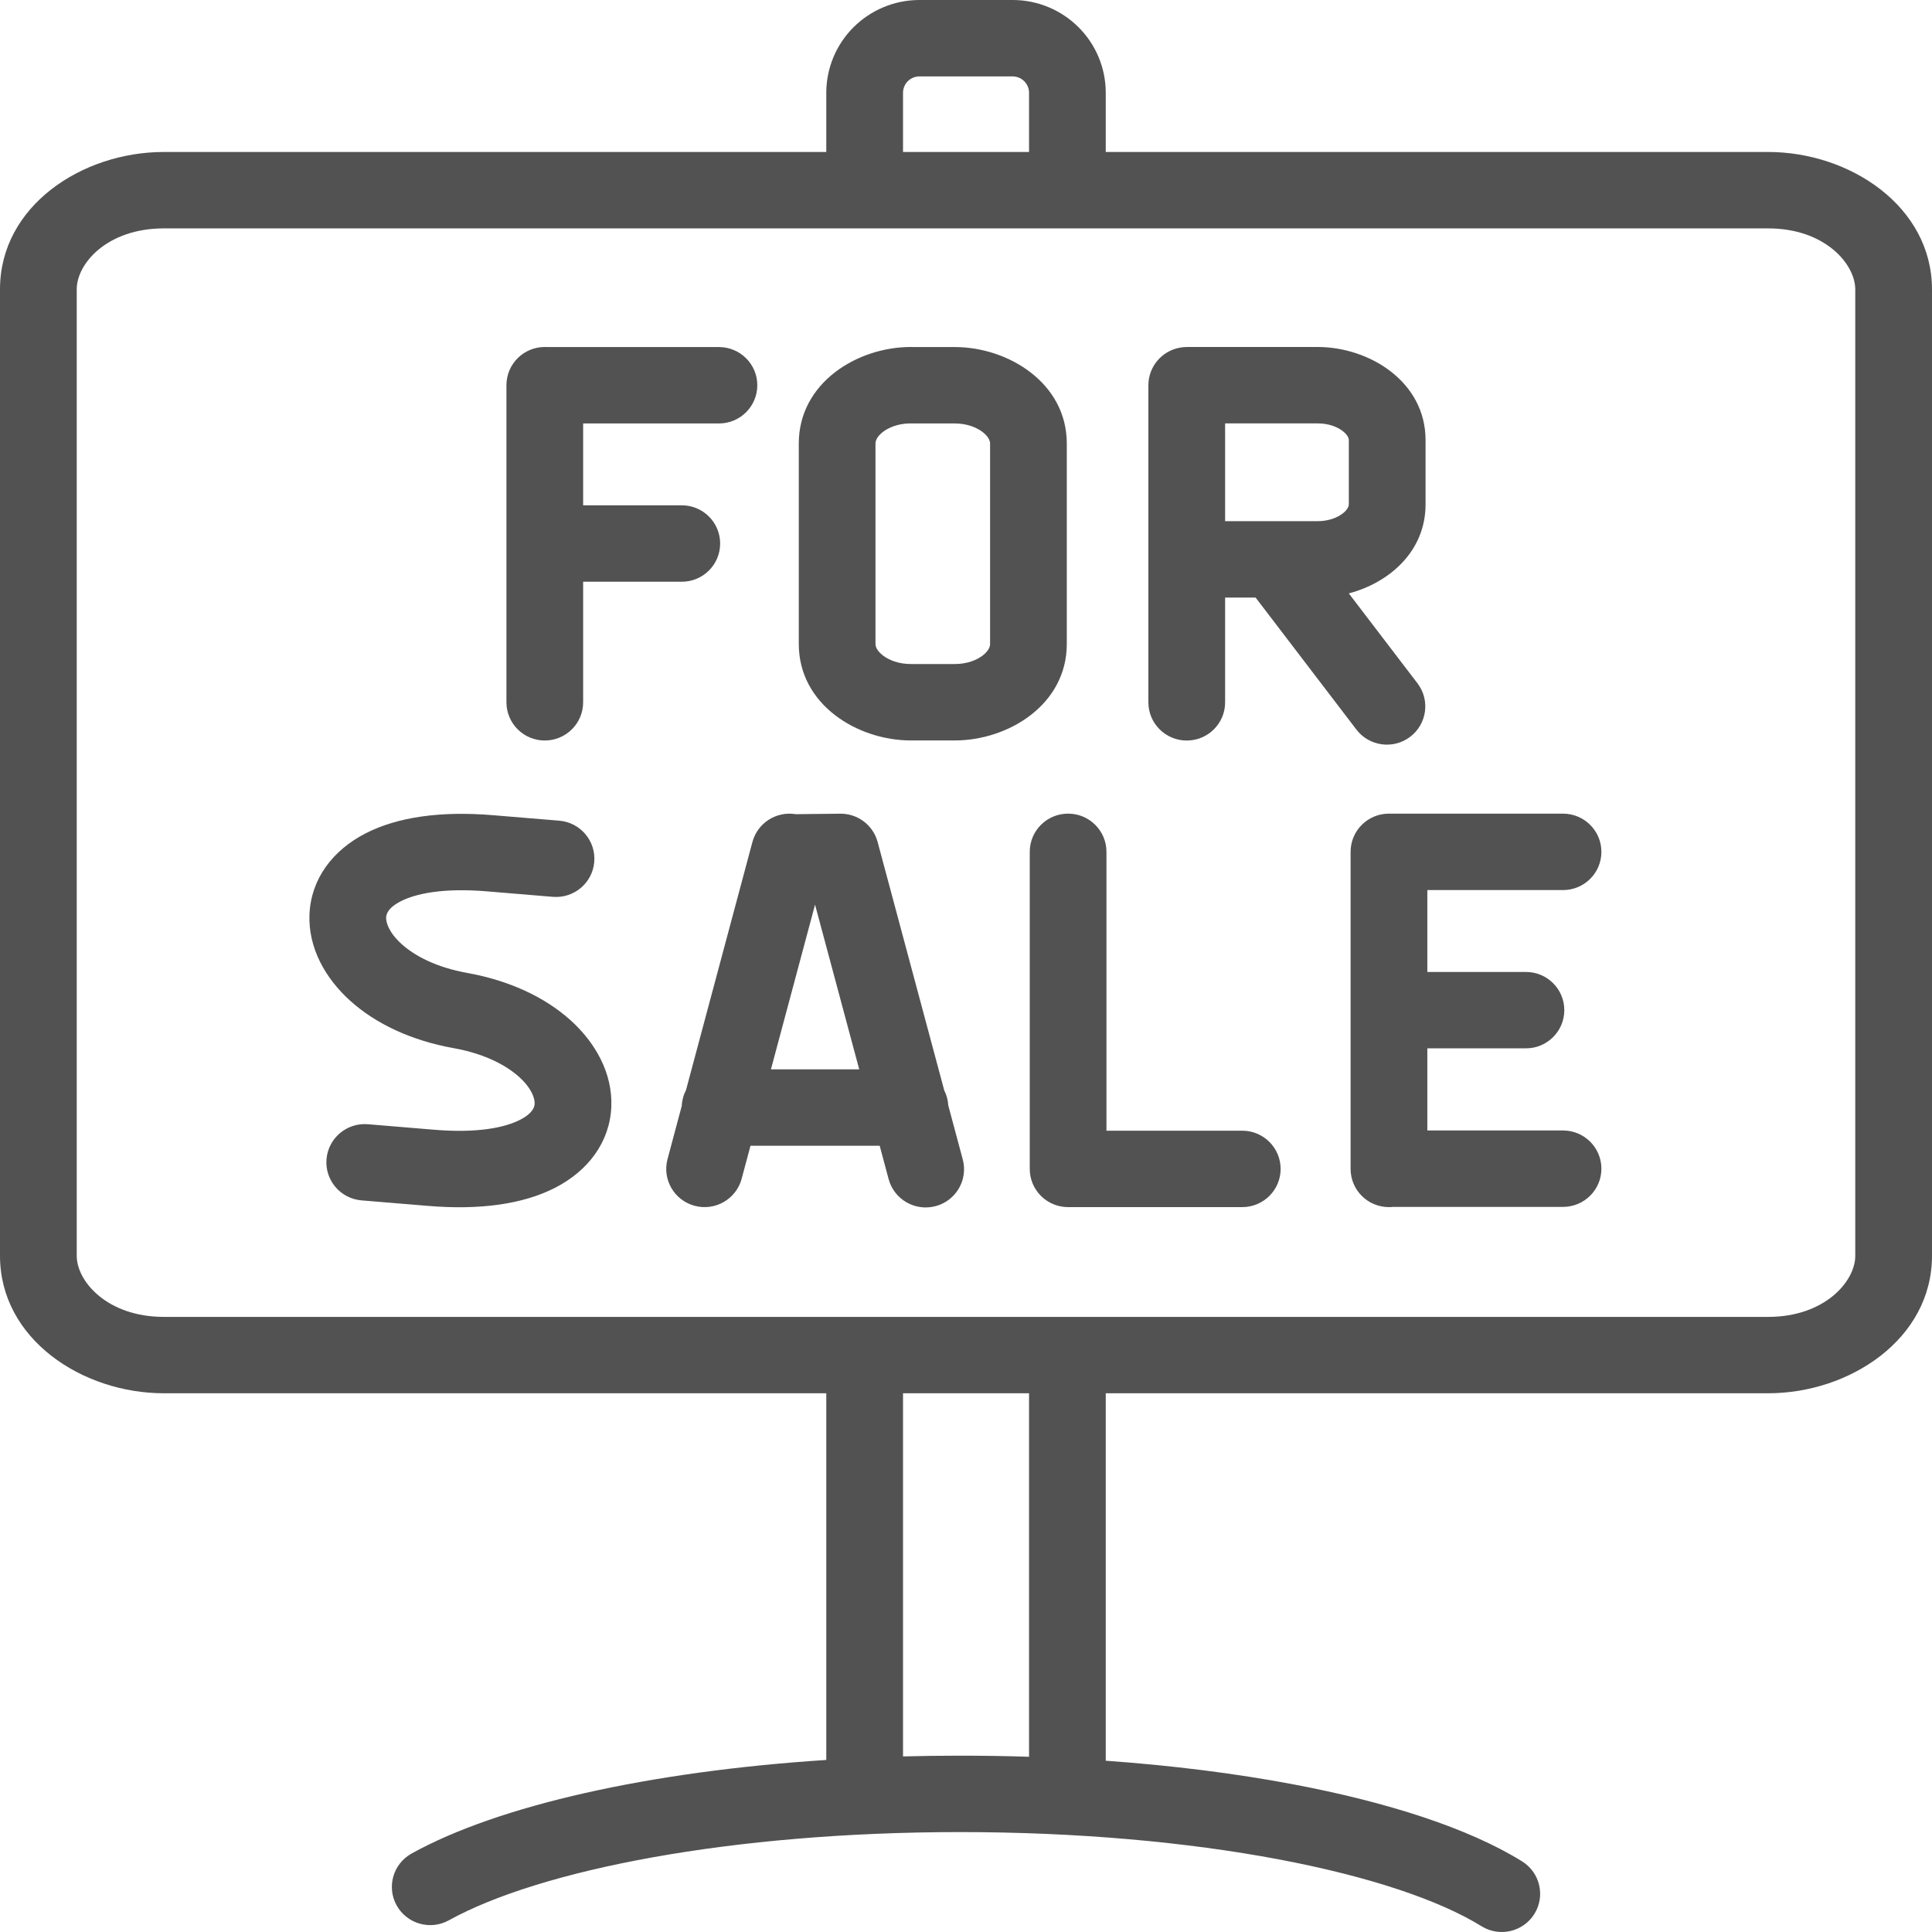<svg width="60" height="60" viewBox="0 0 60 60" fill="none" xmlns="http://www.w3.org/2000/svg">
<path fill-rule="evenodd" clip-rule="evenodd" d="M28.531 3.77428e-05L28.541 0H31.459L31.468 2.88526e-05C32.228 0.005 32.956 0.308 33.493 0.844C34.031 1.379 34.335 2.104 34.34 2.861L34.34 2.869V4.72H54.915C57.448 4.72 60 6.409 60 8.99V39C60 41.59 57.436 43.269 54.915 43.269H34.34V54.681C36.421 54.829 38.372 55.077 40.132 55.408C43.092 55.965 45.606 56.775 47.269 57.806C47.827 58.153 47.998 58.884 47.651 59.44C47.303 59.997 46.568 60.167 46.01 59.821C44.715 59.018 42.539 58.276 39.689 57.74C36.866 57.209 33.475 56.897 29.817 56.897C22.73 56.897 16.769 58.069 13.94 59.637C13.365 59.955 12.64 59.749 12.32 59.177C12 58.604 12.207 57.882 12.782 57.563C15.487 56.064 20.184 55.013 25.661 54.657V43.269H5.085C2.564 43.269 0 41.593 0 39V8.983C0 6.391 2.557 4.72 5.085 4.72H25.661V2.869L25.661 2.861C25.667 2.105 25.971 1.38 26.508 0.845C27.045 0.31 27.771 0.006 28.531 3.77428e-05ZM28.044 4.72H31.958V2.875C31.956 2.742 31.903 2.616 31.808 2.522C31.714 2.428 31.587 2.375 31.454 2.373H28.547C28.414 2.375 28.287 2.428 28.193 2.522C28.099 2.616 28.046 2.742 28.044 2.875V4.72ZM28.044 43.269V54.547C28.629 54.532 29.22 54.524 29.817 54.524C30.54 54.524 31.255 54.535 31.958 54.558V43.269H28.044ZM5.085 7.093C3.328 7.093 2.383 8.185 2.383 8.983V39C2.383 39.8 3.338 40.897 5.085 40.897H54.915C56.662 40.897 57.617 39.799 57.617 39V8.99C57.617 8.195 56.667 7.093 54.915 7.093H5.085ZM15.728 21.81C15.728 22.465 16.261 22.997 16.919 22.997C17.577 22.997 18.11 22.465 18.11 21.81V18.066H21.174C21.832 18.066 22.365 17.535 22.365 16.88C22.365 16.224 21.832 15.693 21.174 15.693H18.11V13.151H22.328C22.985 13.151 23.519 12.62 23.519 11.964C23.519 11.309 22.985 10.778 22.328 10.778H16.983C16.962 10.777 16.941 10.776 16.919 10.776C16.261 10.776 15.728 11.307 15.728 11.963M27.409 13.422C27.223 13.571 27.189 13.703 27.189 13.773V20C27.189 20.066 27.221 20.199 27.41 20.348C27.601 20.499 27.907 20.622 28.284 20.622H29.654C30.035 20.622 30.341 20.498 30.529 20.349C30.715 20.201 30.748 20.069 30.748 20V13.774C30.748 13.708 30.716 13.575 30.526 13.425C30.336 13.274 30.03 13.151 29.654 13.151H28.284C28.267 13.151 28.251 13.15 28.234 13.15C27.876 13.16 27.589 13.28 27.409 13.422ZM28.348 10.778C28.327 10.777 28.305 10.776 28.284 10.776C26.627 10.776 24.807 11.886 24.807 13.773V20C24.807 21.89 26.638 22.995 28.284 22.995H29.654C31.308 22.995 33.13 21.888 33.13 20V13.774C33.13 11.886 31.301 10.778 29.654 10.778H28.348ZM36.625 10.8C36.702 10.784 36.782 10.776 36.864 10.776H40.925C42.507 10.776 44.272 11.839 44.272 13.669V15.664C44.272 17.125 43.145 18.096 41.889 18.429L44.021 21.221C44.419 21.742 44.317 22.487 43.793 22.883C43.27 23.28 42.522 23.179 42.124 22.657L38.994 18.558H38.047V21.812C38.047 22.467 37.514 22.998 36.856 22.998C36.198 22.998 35.664 22.467 35.664 21.812V11.964C35.664 11.388 36.078 10.907 36.625 10.8ZM38.047 13.149V16.185H40.925C41.265 16.185 41.539 16.073 41.706 15.941C41.872 15.809 41.889 15.702 41.889 15.664V13.669C41.889 13.63 41.872 13.523 41.707 13.393C41.542 13.261 41.269 13.149 40.925 13.149H38.047ZM33.171 25.268C33.829 25.268 34.362 25.799 34.362 26.454V35.115H38.58C39.237 35.115 39.771 35.646 39.771 36.302C39.771 36.957 39.237 37.488 38.58 37.488H33.171C32.513 37.488 31.98 36.957 31.98 36.302V26.454C31.98 25.799 32.513 25.268 33.171 25.268ZM41.944 36.295C41.944 36.297 41.944 36.299 41.944 36.302C41.944 36.957 42.477 37.488 43.135 37.488C43.178 37.488 43.221 37.486 43.263 37.481H48.542C49.2 37.481 49.733 36.95 49.733 36.295C49.733 35.64 49.2 35.108 48.542 35.108H44.327V32.557H47.39C48.048 32.557 48.581 32.026 48.581 31.371C48.581 30.716 48.048 30.185 47.39 30.185H44.327V27.642H48.542C49.2 27.642 49.733 27.111 49.733 26.456C49.733 25.801 49.2 25.269 48.542 25.269H43.2C43.178 25.268 43.157 25.268 43.135 25.268C42.477 25.268 41.944 25.799 41.944 26.454M24.711 25.285C24.108 25.186 23.525 25.559 23.367 26.15L21.305 33.852C21.228 34 21.181 34.166 21.173 34.343L20.731 35.996C20.561 36.629 20.939 37.279 21.575 37.448C22.21 37.617 22.863 37.24 23.033 36.607L23.307 35.583H27.32L27.597 36.618C27.767 37.251 28.42 37.627 29.056 37.458C29.691 37.289 30.069 36.639 29.899 36.006L29.449 34.327C29.44 34.162 29.396 34.005 29.325 33.865L27.256 26.15C27.116 25.626 26.637 25.263 26.092 25.27L24.711 25.285ZM26.684 33.21L25.312 28.095L23.942 33.21H26.684ZM11.359 25.878C12.354 25.37 13.697 25.18 15.327 25.318L17.367 25.487C18.023 25.541 18.51 26.115 18.455 26.768C18.401 27.421 17.825 27.906 17.169 27.852L15.125 27.682C13.746 27.566 12.901 27.757 12.447 27.989C12.03 28.203 11.995 28.407 11.992 28.493C11.986 28.634 12.062 28.949 12.478 29.324C12.883 29.688 13.555 30.044 14.51 30.215C15.827 30.452 16.928 30.973 17.715 31.681C18.491 32.379 19.027 33.329 18.985 34.37C18.94 35.467 18.266 36.362 17.236 36.889C16.241 37.398 14.899 37.587 13.269 37.448C13.268 37.448 13.268 37.448 13.268 37.448L11.228 37.279C10.572 37.224 10.085 36.651 10.14 35.998C10.195 35.345 10.77 34.86 11.426 34.914L13.471 35.084C14.849 35.201 15.695 35.01 16.148 34.778C16.566 34.565 16.601 34.36 16.604 34.274C16.61 34.133 16.534 33.817 16.118 33.442C15.713 33.078 15.042 32.722 14.087 32.551C12.77 32.314 11.669 31.793 10.882 31.085C10.106 30.388 9.569 29.439 9.611 28.398C9.656 27.3 10.329 26.405 11.359 25.878Z" fill="#525252"/>
</svg>
